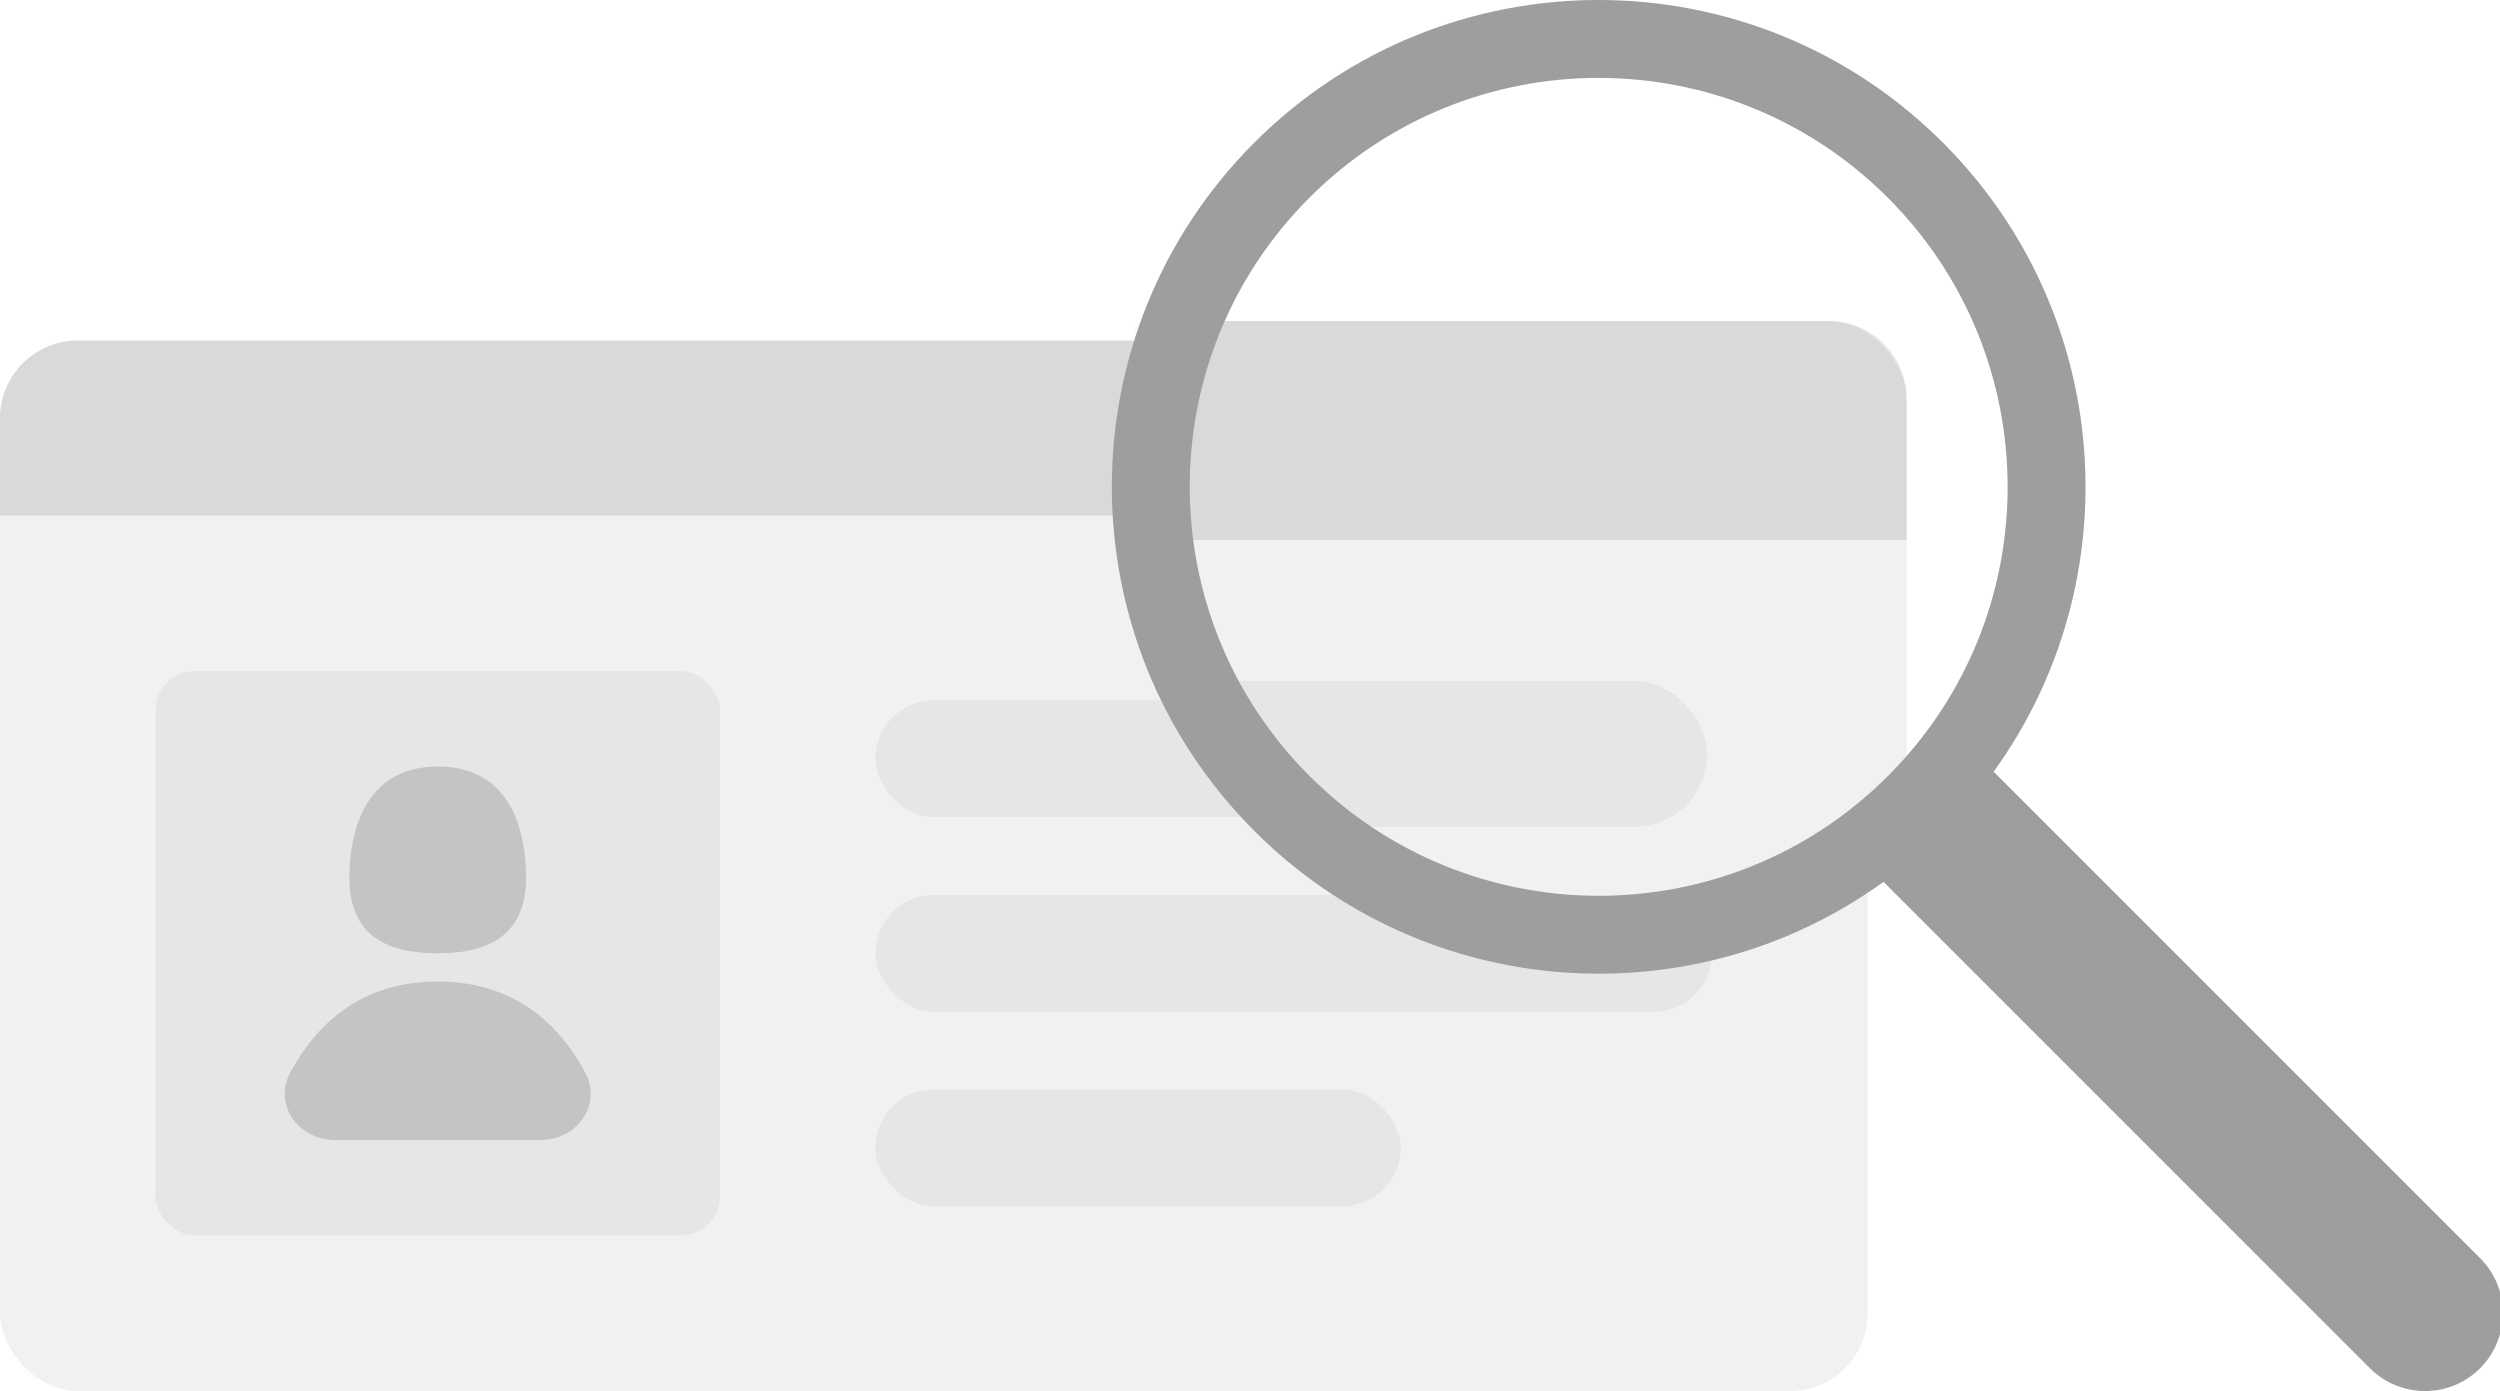 <svg width="257" height="143" viewBox="0 0 257 143" fill="none" xmlns="http://www.w3.org/2000/svg">
<rect x="0" y="0" width="257" height="143" fill="#333333" stroke="none"/>
<g clip-path="url(#clip0)">
<rect width="257" height="143" fill="white"/>
<rect y="35" width="192" height="108" rx="8" fill="#F1F1F1"/>
<path d="M0 43C0 38.582 3.582 35 8 35H184C188.418 35 192 38.582 192 43V53H0V43Z" fill="black" fill-opacity="0.1"/>
<rect x="16" y="69" width="58" height="58" rx="4" fill="black" fill-opacity="0.05"/>
<path d="M45.001 78.8C42.139 78.8 39.957 79.776 38.438 81.612C37.072 83.263 36.266 85.585 36.001 88.4C35.723 91.35 36.103 93.586 37.313 95.188C38.709 97.035 41.2 98 45.001 98C48.794 98 51.286 97.024 52.683 95.165C53.889 93.558 54.272 91.325 54.001 88.4C53.736 85.543 52.933 83.218 51.563 81.575C50.051 79.76 47.872 78.8 45.001 78.8ZM45 100.9C52.159 100.9 57.101 104.551 60.157 110.253C61.941 113.581 59.323 117.2 55.518 117.2H34.483C30.678 117.2 28.06 113.581 29.844 110.253C32.9 104.551 37.841 100.9 45 100.9Z" fill="black" fill-opacity="0.15"/>
<rect x="90" y="72" width="86" height="12" rx="6" fill="black" fill-opacity="0.05"/>
<rect x="90" y="92" width="86" height="12" rx="6" fill="black" fill-opacity="0.05"/>
<rect x="90" y="112" width="54" height="12" rx="6" fill="black" fill-opacity="0.05"/>
<mask id="mask0" mask-type="alpha" maskUnits="userSpaceOnUse" x="115" y="1" width="98" height="98">
<circle cx="164" cy="50" r="49" fill="white"/>
</mask>
<g mask="url(#mask0)">
<rect x="-44" y="33" width="240" height="135" rx="8" fill="#F1F1F1"/>
<path d="M-44 41C-44 36.582 -40.418 33 -36 33H188C192.418 33 196 36.582 196 41V55.5H-44V41Z" fill="black" fill-opacity="0.1"/>
<rect x="68" y="70" width="107.5" height="15" rx="7.5" fill="black" fill-opacity="0.05"/>
</g>
<path fill-rule="evenodd" clip-rule="evenodd" d="M204.95 79.329C219.09 59.767 217.35 32.283 199.73 14.663C180.183 -4.884 148.494 -4.888 128.952 14.654C109.409 34.197 109.413 65.885 128.96 85.433C146.58 103.052 174.065 104.793 193.627 90.652L243.628 140.654C246.756 143.781 251.826 143.782 254.953 140.655C258.079 137.529 258.079 132.458 254.951 129.331L204.95 79.329ZM194.068 20.325C210.488 36.744 210.491 63.363 194.076 79.778C177.66 96.194 151.042 96.191 134.622 79.771C118.202 63.351 118.199 36.733 134.615 20.317C151.03 3.902 177.649 3.905 194.068 20.325Z" fill="#9E9E9E"/>
</g>
<defs>
<clipPath id="clip0">
<rect width="257" height="143" fill="white"/>
</clipPath>
</defs>
</svg>
